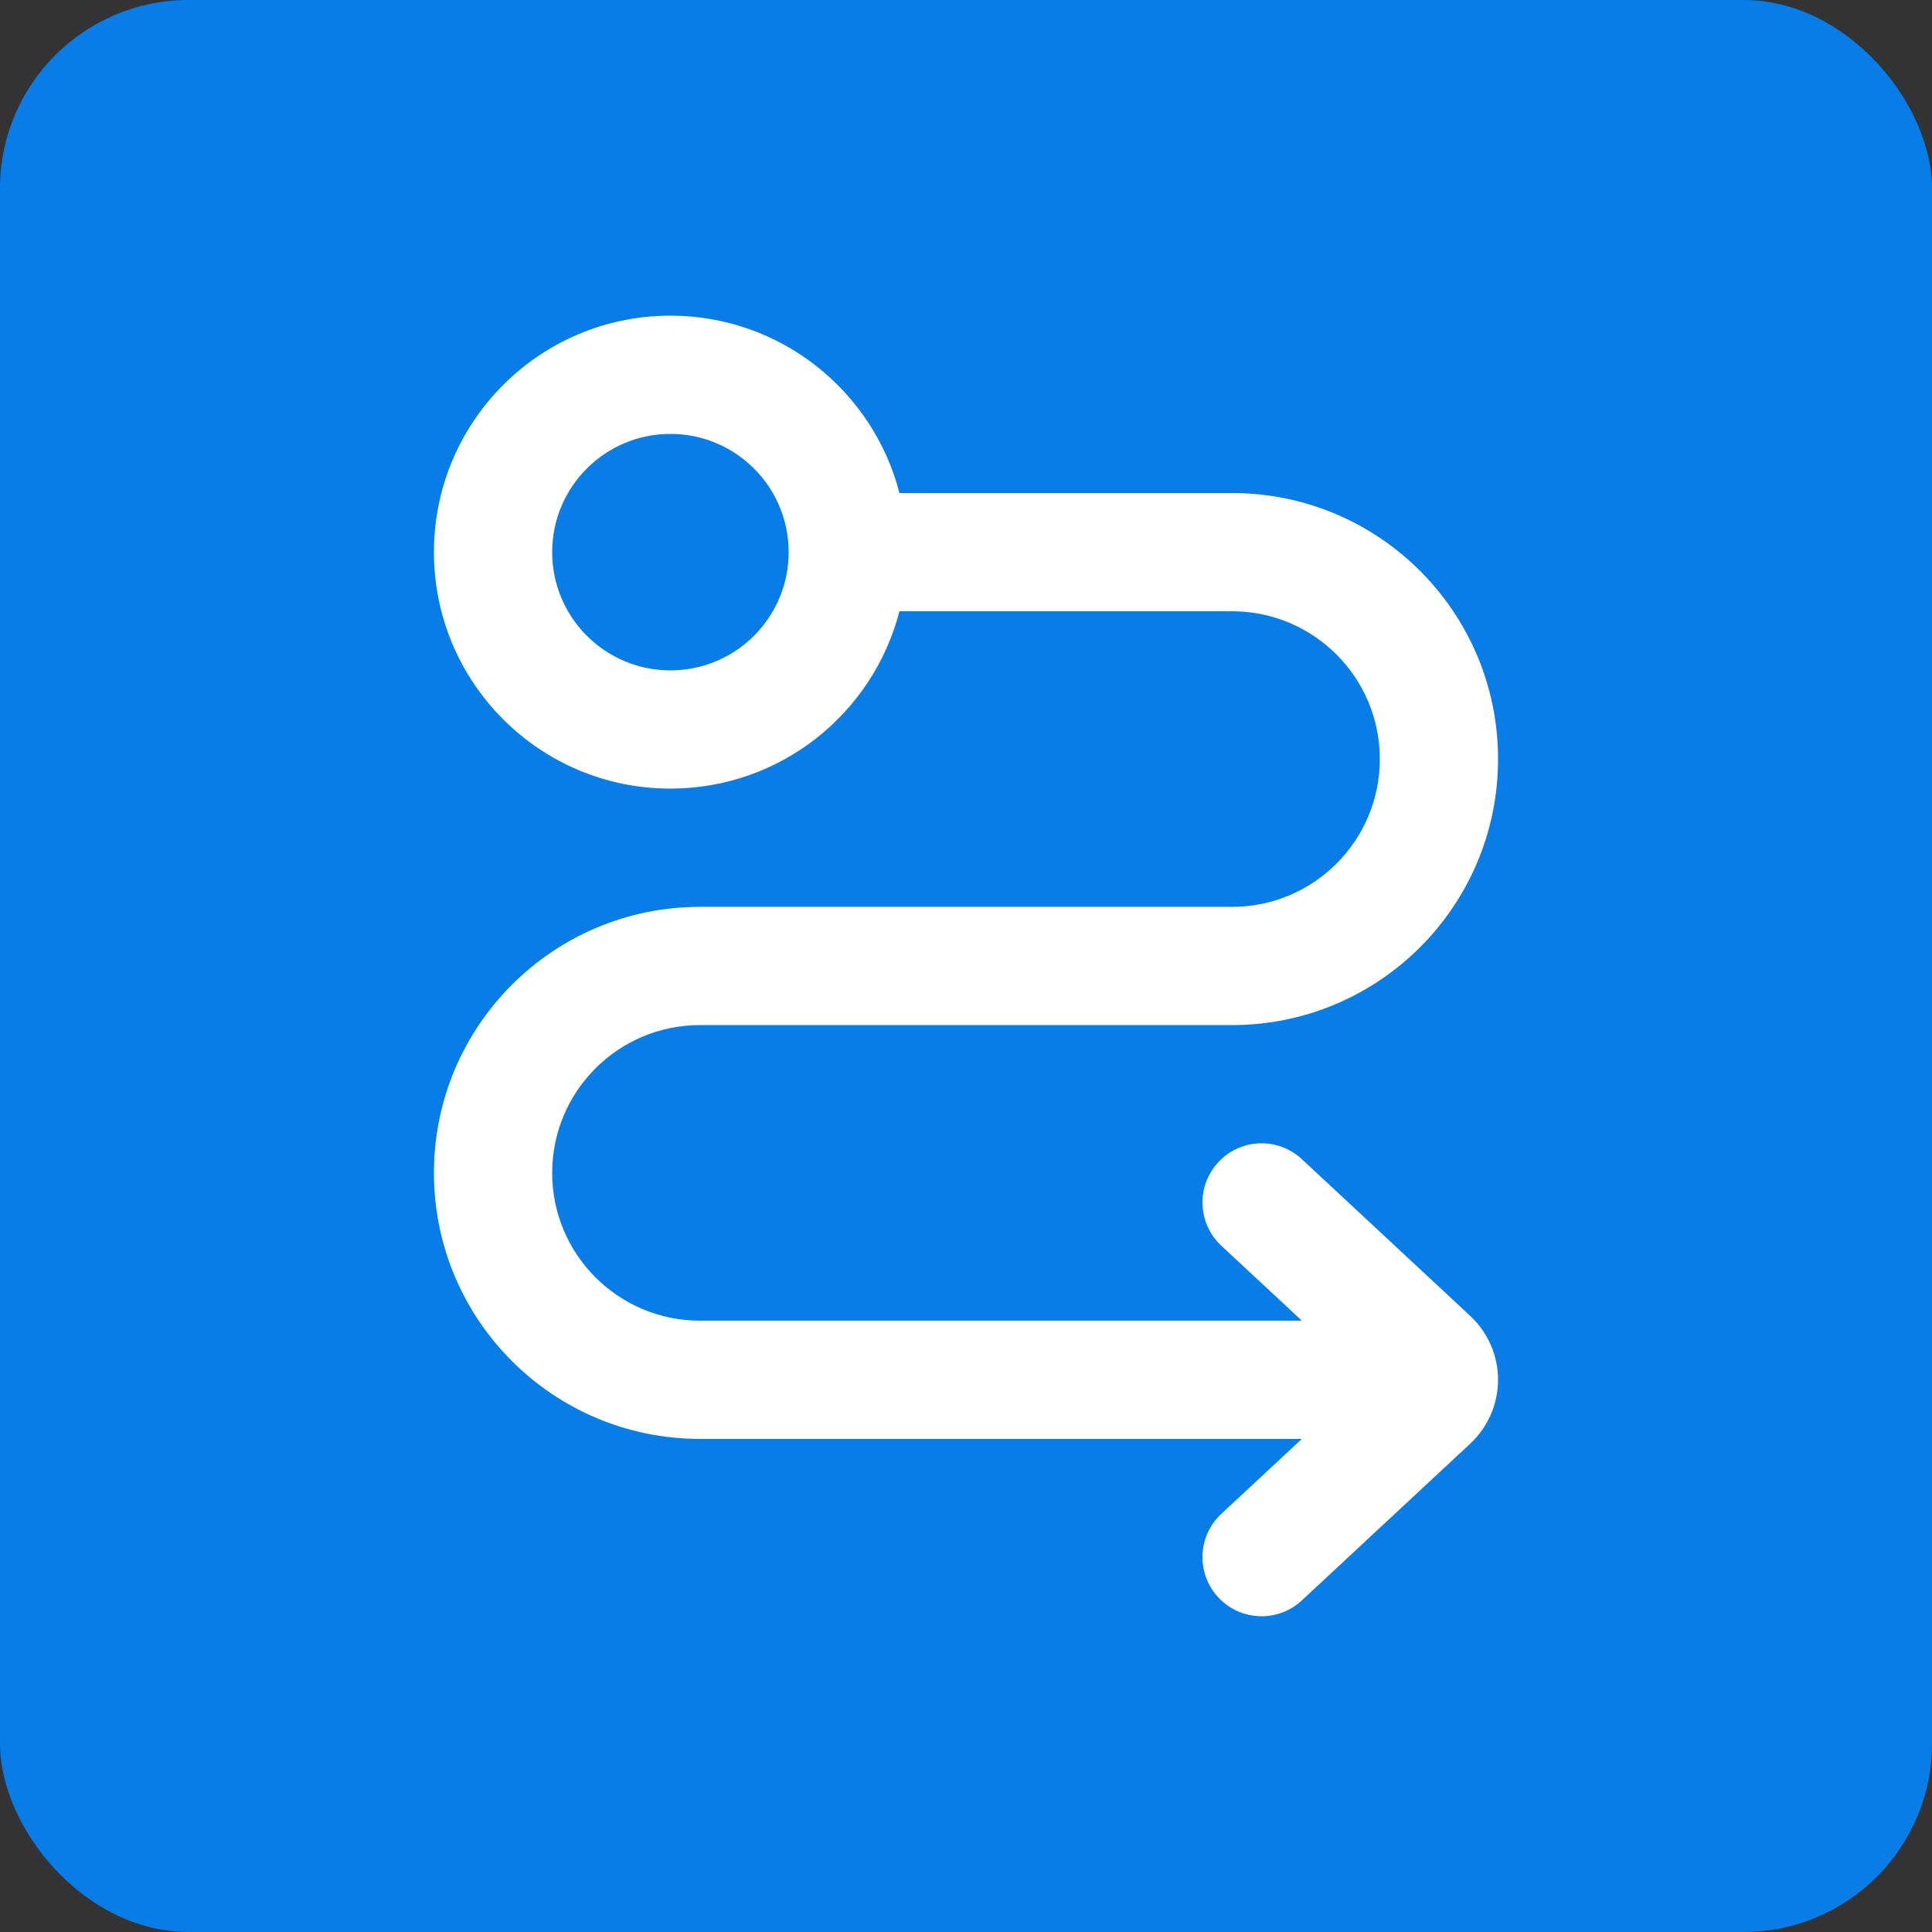 <svg width="82" height="82" viewBox="0 0 82 82" fill="none" xmlns="http://www.w3.org/2000/svg">
<rect x="0" y="0" width="82" height="82" fill="#333333" stroke="none"/>
<rect width="82" height="82" rx="8" fill="#087CE7"/>
<rect width="60.219" height="60.219" transform="translate(10.891 10.891)" fill="#087CE7"/>
<path fill-rule="evenodd" clip-rule="evenodd" d="M18.418 23.435C18.418 17.892 22.911 13.398 28.454 13.398C33.131 13.398 37.06 16.597 38.175 20.926H52.291C58.527 20.926 63.582 25.981 63.582 32.217C63.582 38.453 58.527 43.508 52.291 43.508H29.709C26.245 43.508 23.436 46.316 23.436 49.781C23.436 53.245 26.245 56.053 29.709 56.053H55.254L51.836 52.872C50.822 51.927 50.765 50.34 51.709 49.325C52.653 48.311 54.241 48.255 55.255 49.199L62.388 55.839C63.98 57.321 63.98 59.804 62.388 61.286L55.255 67.926C54.241 68.87 52.653 68.814 51.709 67.799C50.765 66.785 50.822 65.198 51.836 64.253L55.254 61.072H29.709C23.473 61.072 18.418 56.017 18.418 49.781C18.418 43.545 23.473 38.49 29.709 38.49H52.291C55.755 38.49 58.564 35.681 58.564 32.217C58.564 28.752 55.755 25.944 52.291 25.944H38.175C37.06 30.273 33.131 33.471 28.454 33.471C22.911 33.471 18.418 28.978 18.418 23.435ZM28.454 18.417C25.683 18.417 23.436 20.663 23.436 23.435C23.436 26.206 25.683 28.453 28.454 28.453C31.226 28.453 33.473 26.206 33.473 23.435C33.473 20.663 31.226 18.417 28.454 18.417Z" fill="white"/>
</svg>
